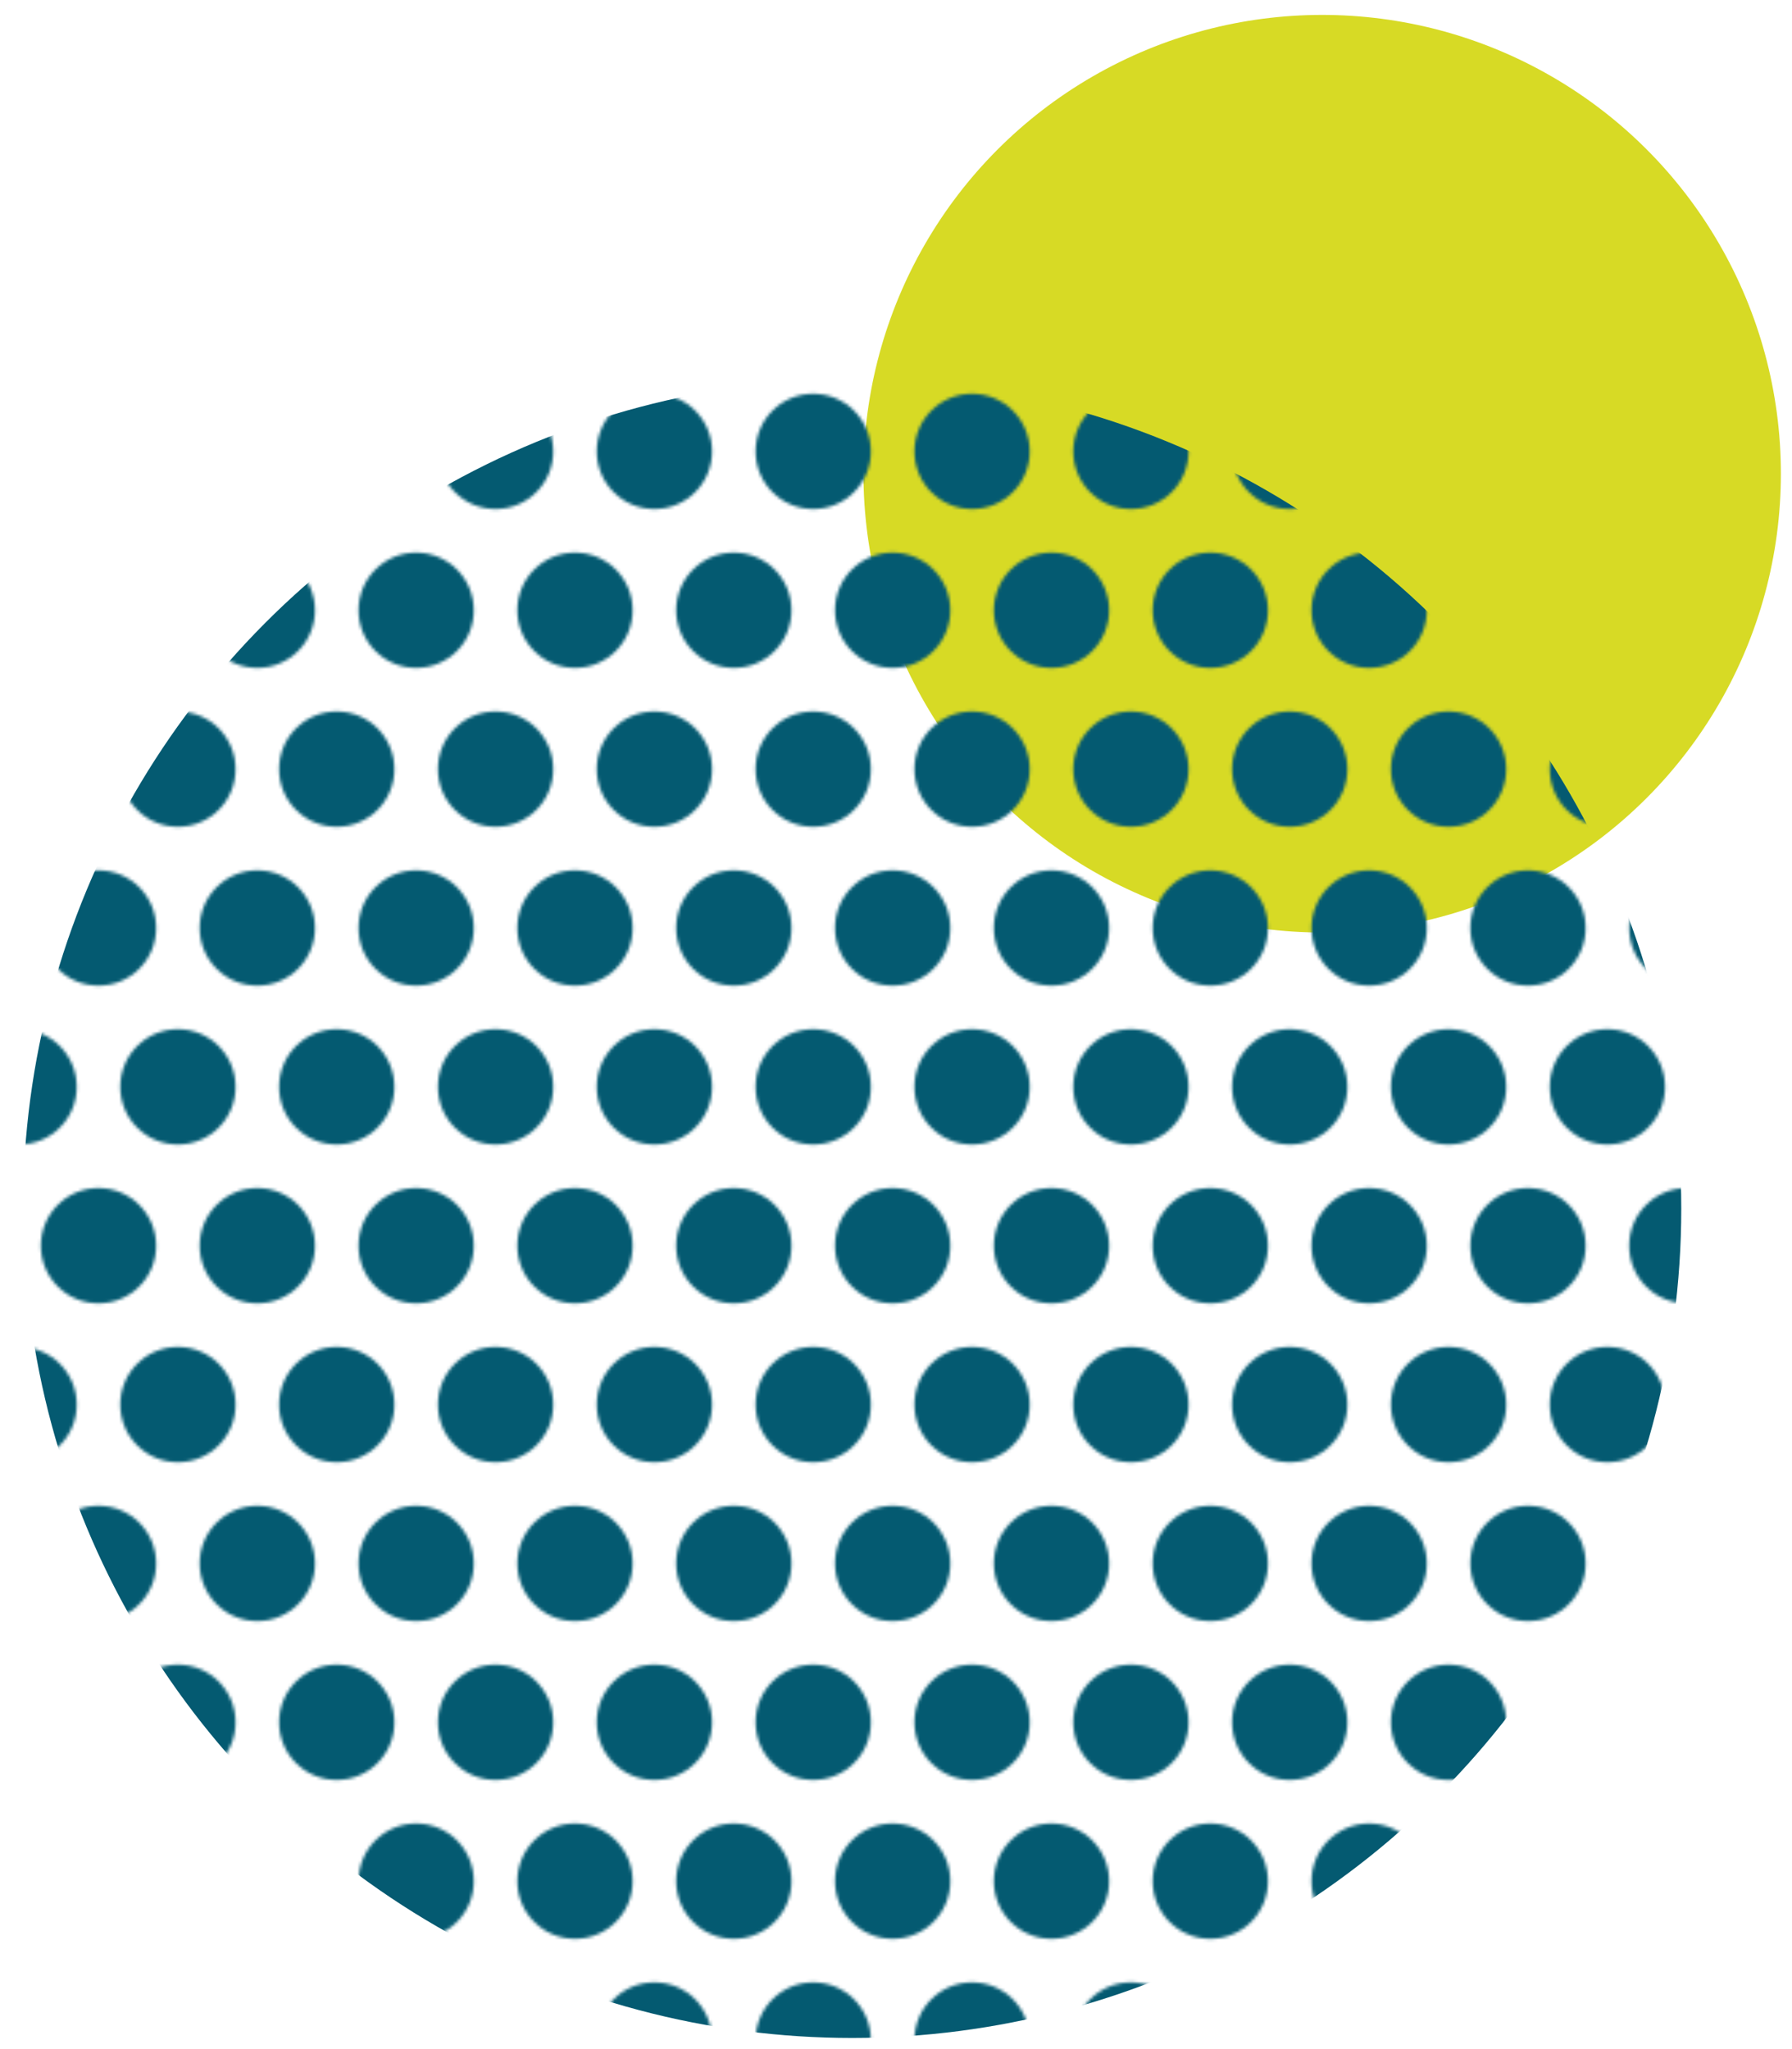 <svg id="レイヤー_1" data-name="レイヤー 1" xmlns="http://www.w3.org/2000/svg" xmlns:xlink="http://www.w3.org/1999/xlink" viewBox="0 0 440 503"><defs><style>.cls-1{fill:none;}.cls-2{fill:#045a71;}.cls-3{fill:#d7da25;}.cls-4{fill:url(#新規パターンスウォッチ_16);}</style><pattern id="新規パターンスウォッチ_16" data-name="新規パターンスウォッチ 16" width="100" height="100" patternTransform="matrix(0.78, 0, 0, -0.78, 238.68, 1865.8)" patternUnits="userSpaceOnUse" viewBox="0 0 100 100"><rect class="cls-1" width="100" height="100"/><rect class="cls-1" width="100" height="100"/><circle id="楕円形_1" data-name="楕円形 1" class="cls-2" cx="75" r="18.15"/><circle id="楕円形_1-2" data-name="楕円形 1-2" class="cls-2" cx="25" r="18.15"/><circle id="楕円形_1-3" data-name="楕円形 1-3" class="cls-2" cx="100" cy="50" r="18.15"/><circle id="楕円形_1-4" data-name="楕円形 1-4" class="cls-2" cx="50" cy="50" r="18.15"/><circle id="楕円形_1-5" data-name="楕円形 1-5" class="cls-2" cy="50" r="18.15"/><circle id="楕円形_1-6" data-name="楕円形 1-6" class="cls-2" cx="75" cy="100" r="18.15"/><circle id="楕円形_1-7" data-name="楕円形 1-7" class="cls-2" cx="25" cy="100" r="18.15"/></pattern></defs><circle class="cls-3" cx="324.64" cy="116.29" r="112.63"/><circle class="cls-4" cx="209.23" cy="296.72" r="203.58"/></svg>